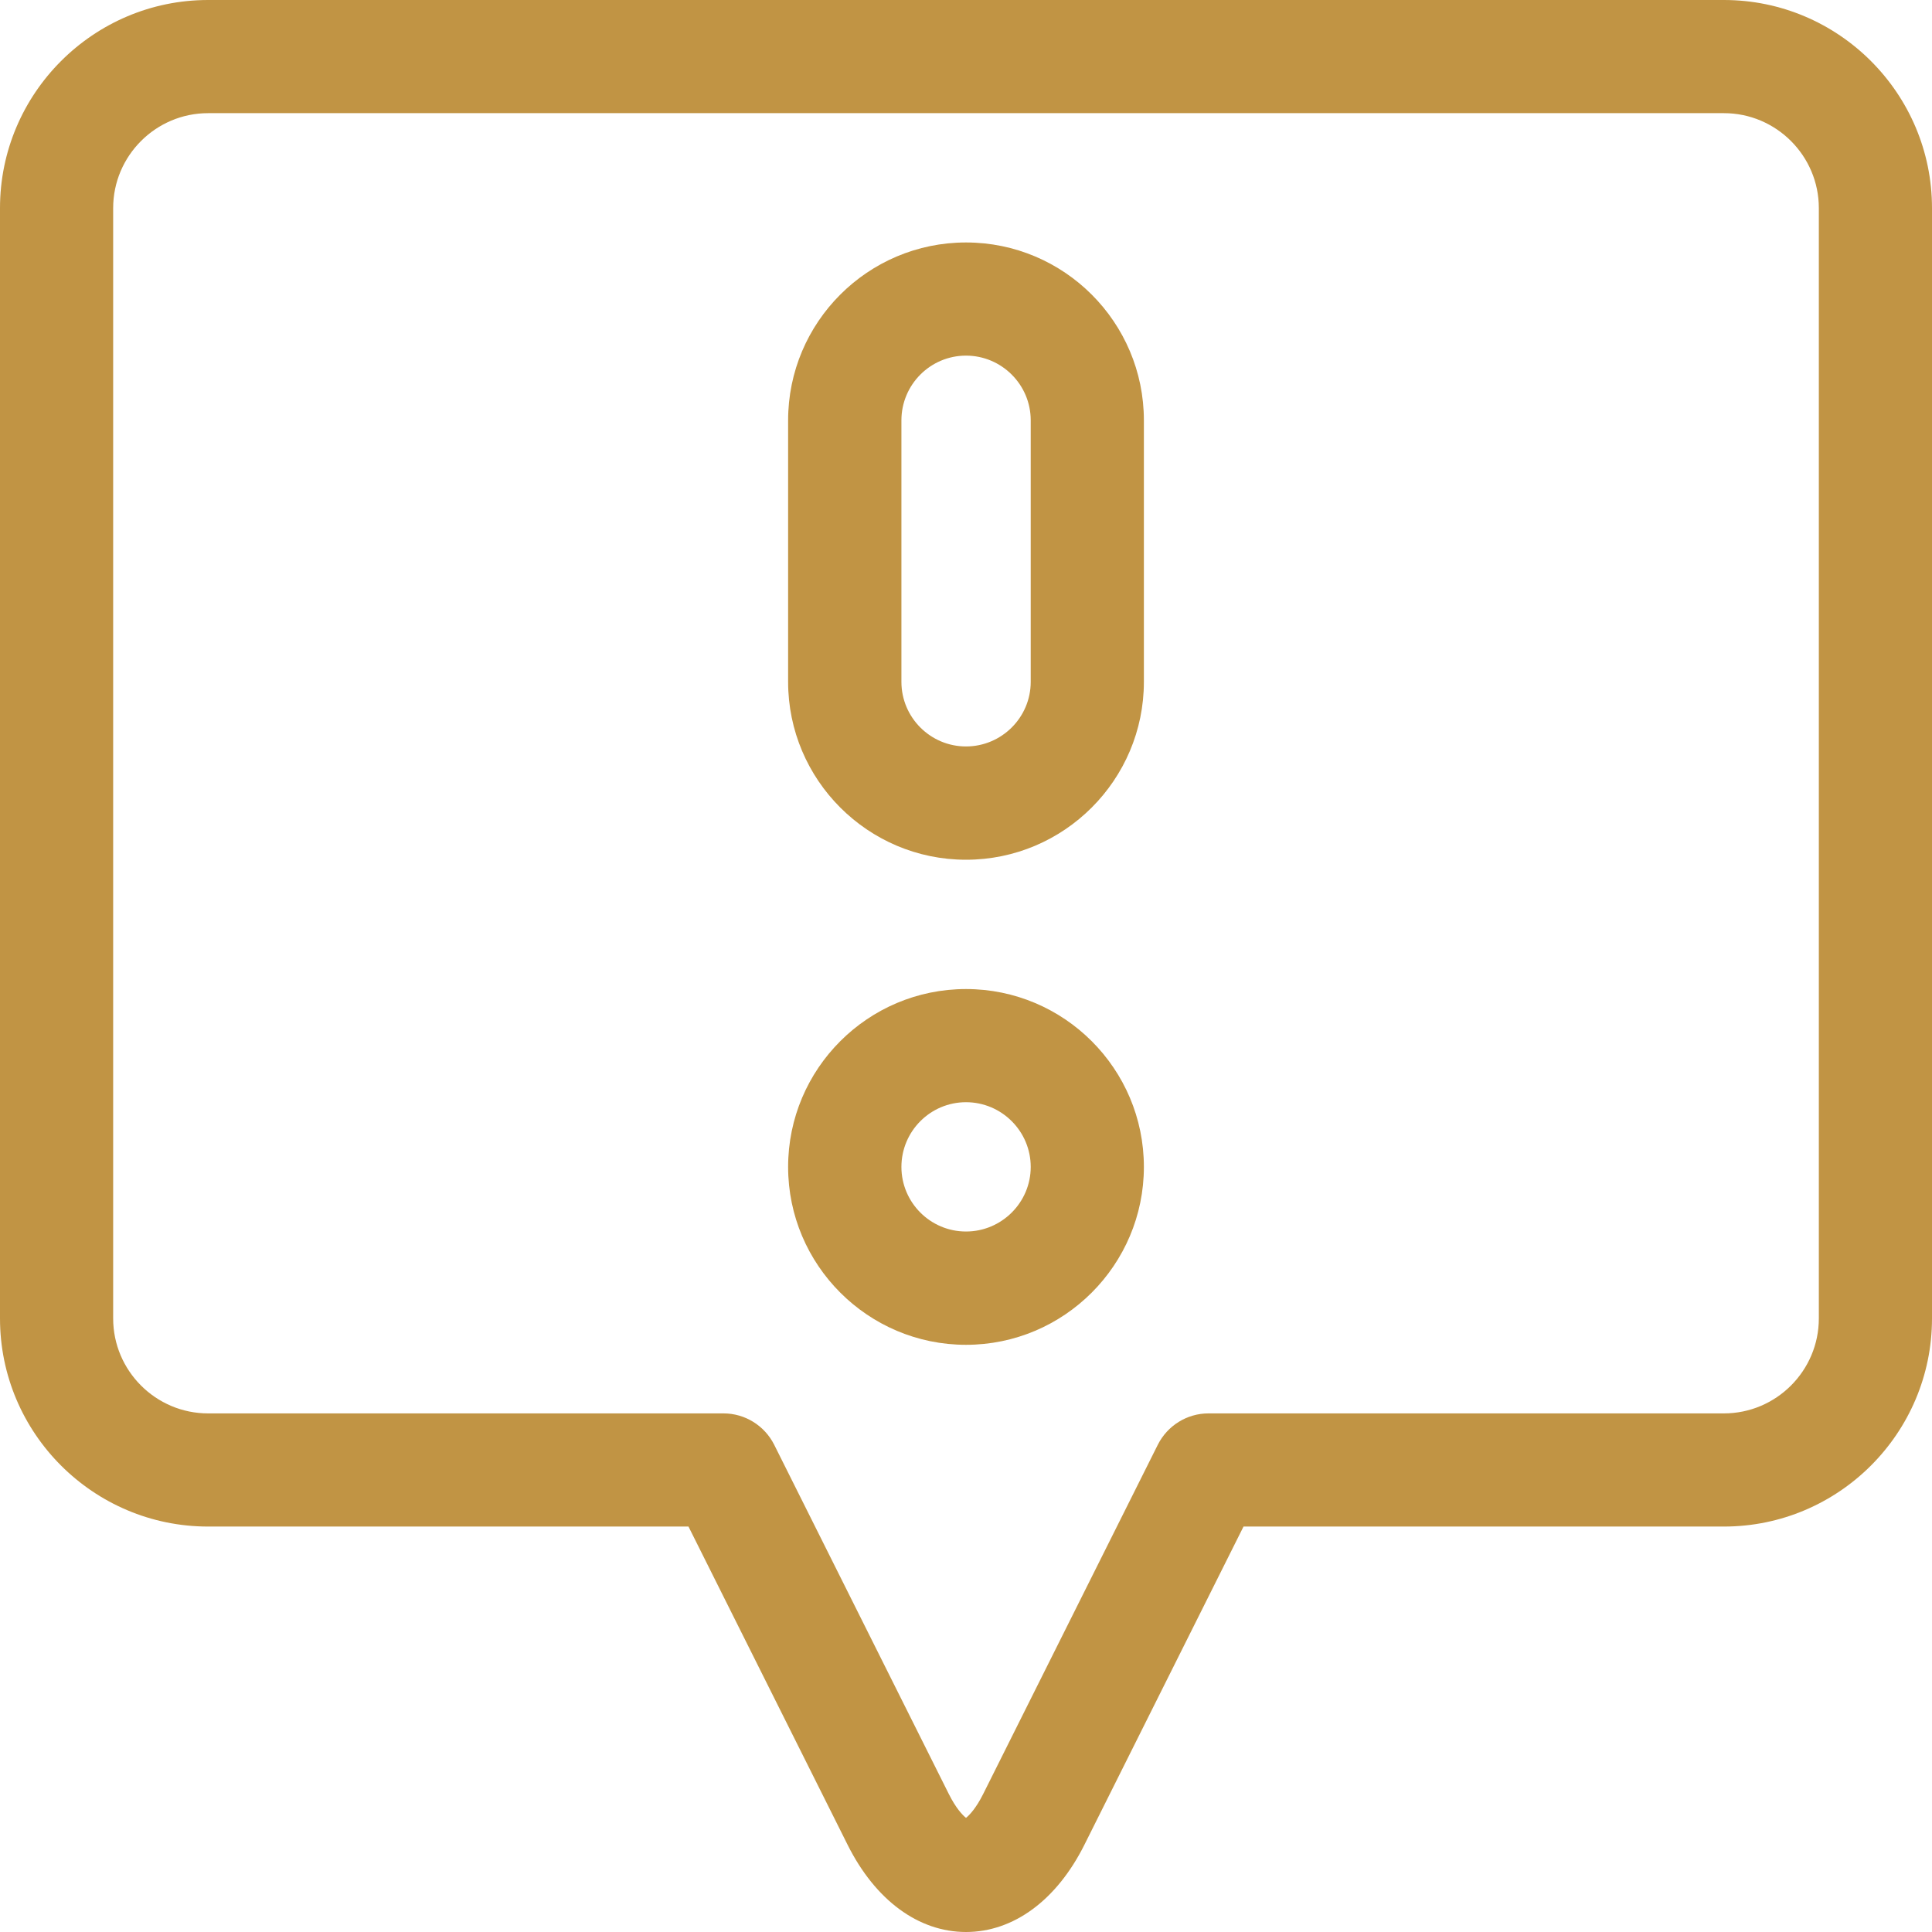 <svg width="14" height="14" viewBox="0 0 14 14" fill="none" xmlns="http://www.w3.org/2000/svg">
<g clip-path="url(#clip0_1_6946)">
<path d="M12.492 0H1.508C0.677 0 0 0.677 0 1.508V9.554C0 10.386 0.677 11.062 1.508 11.062H4.989L6.142 13.368C6.343 13.77 6.656 14 7 14C7.344 14 7.657 13.77 7.858 13.368L9.011 11.062H12.492C13.323 11.062 14 10.386 14 9.554V1.508C14 0.677 13.323 0 12.492 0V0ZM13.18 9.554C13.18 9.933 12.871 10.242 12.492 10.242H8.757C8.602 10.242 8.46 10.33 8.39 10.469L7.124 13.001C7.073 13.103 7.025 13.153 7 13.173C6.975 13.153 6.927 13.103 6.876 13.001L5.61 10.469C5.54 10.33 5.398 10.242 5.243 10.242H1.508C1.129 10.242 0.82 9.933 0.82 9.554V1.508C0.82 1.129 1.129 0.82 1.508 0.82H12.492C12.871 0.82 13.18 1.129 13.18 1.508V9.554Z" fill="#C19444"/>
<path d="M7 7.167C6.289 7.167 5.711 7.745 5.711 8.456C5.711 9.166 6.289 9.745 7 9.745C7.711 9.745 8.289 9.166 8.289 8.456C8.289 7.745 7.711 7.167 7 7.167ZM7 8.924C6.742 8.924 6.532 8.714 6.532 8.456C6.532 8.197 6.742 7.987 7 7.987C7.258 7.987 7.469 8.197 7.469 8.456C7.469 8.714 7.258 8.924 7 8.924Z" fill="#C19444"/>
<path d="M7 1.757C6.289 1.757 5.711 2.335 5.711 3.046V4.941C5.711 5.651 6.289 6.23 7 6.23C7.711 6.23 8.289 5.651 8.289 4.941V3.046C8.289 2.335 7.711 1.757 7 1.757ZM7.469 4.941C7.469 5.199 7.258 5.409 7 5.409C6.742 5.409 6.532 5.199 6.532 4.941V3.046C6.532 2.787 6.742 2.577 7 2.577C7.258 2.577 7.469 2.787 7.469 3.046V4.941Z" fill="#C19444"/>
</g>
<defs>
<clipPath id="clip0_1_6946">
<rect width="14" height="14" fill="white"/>
</clipPath>
</defs>
</svg>
